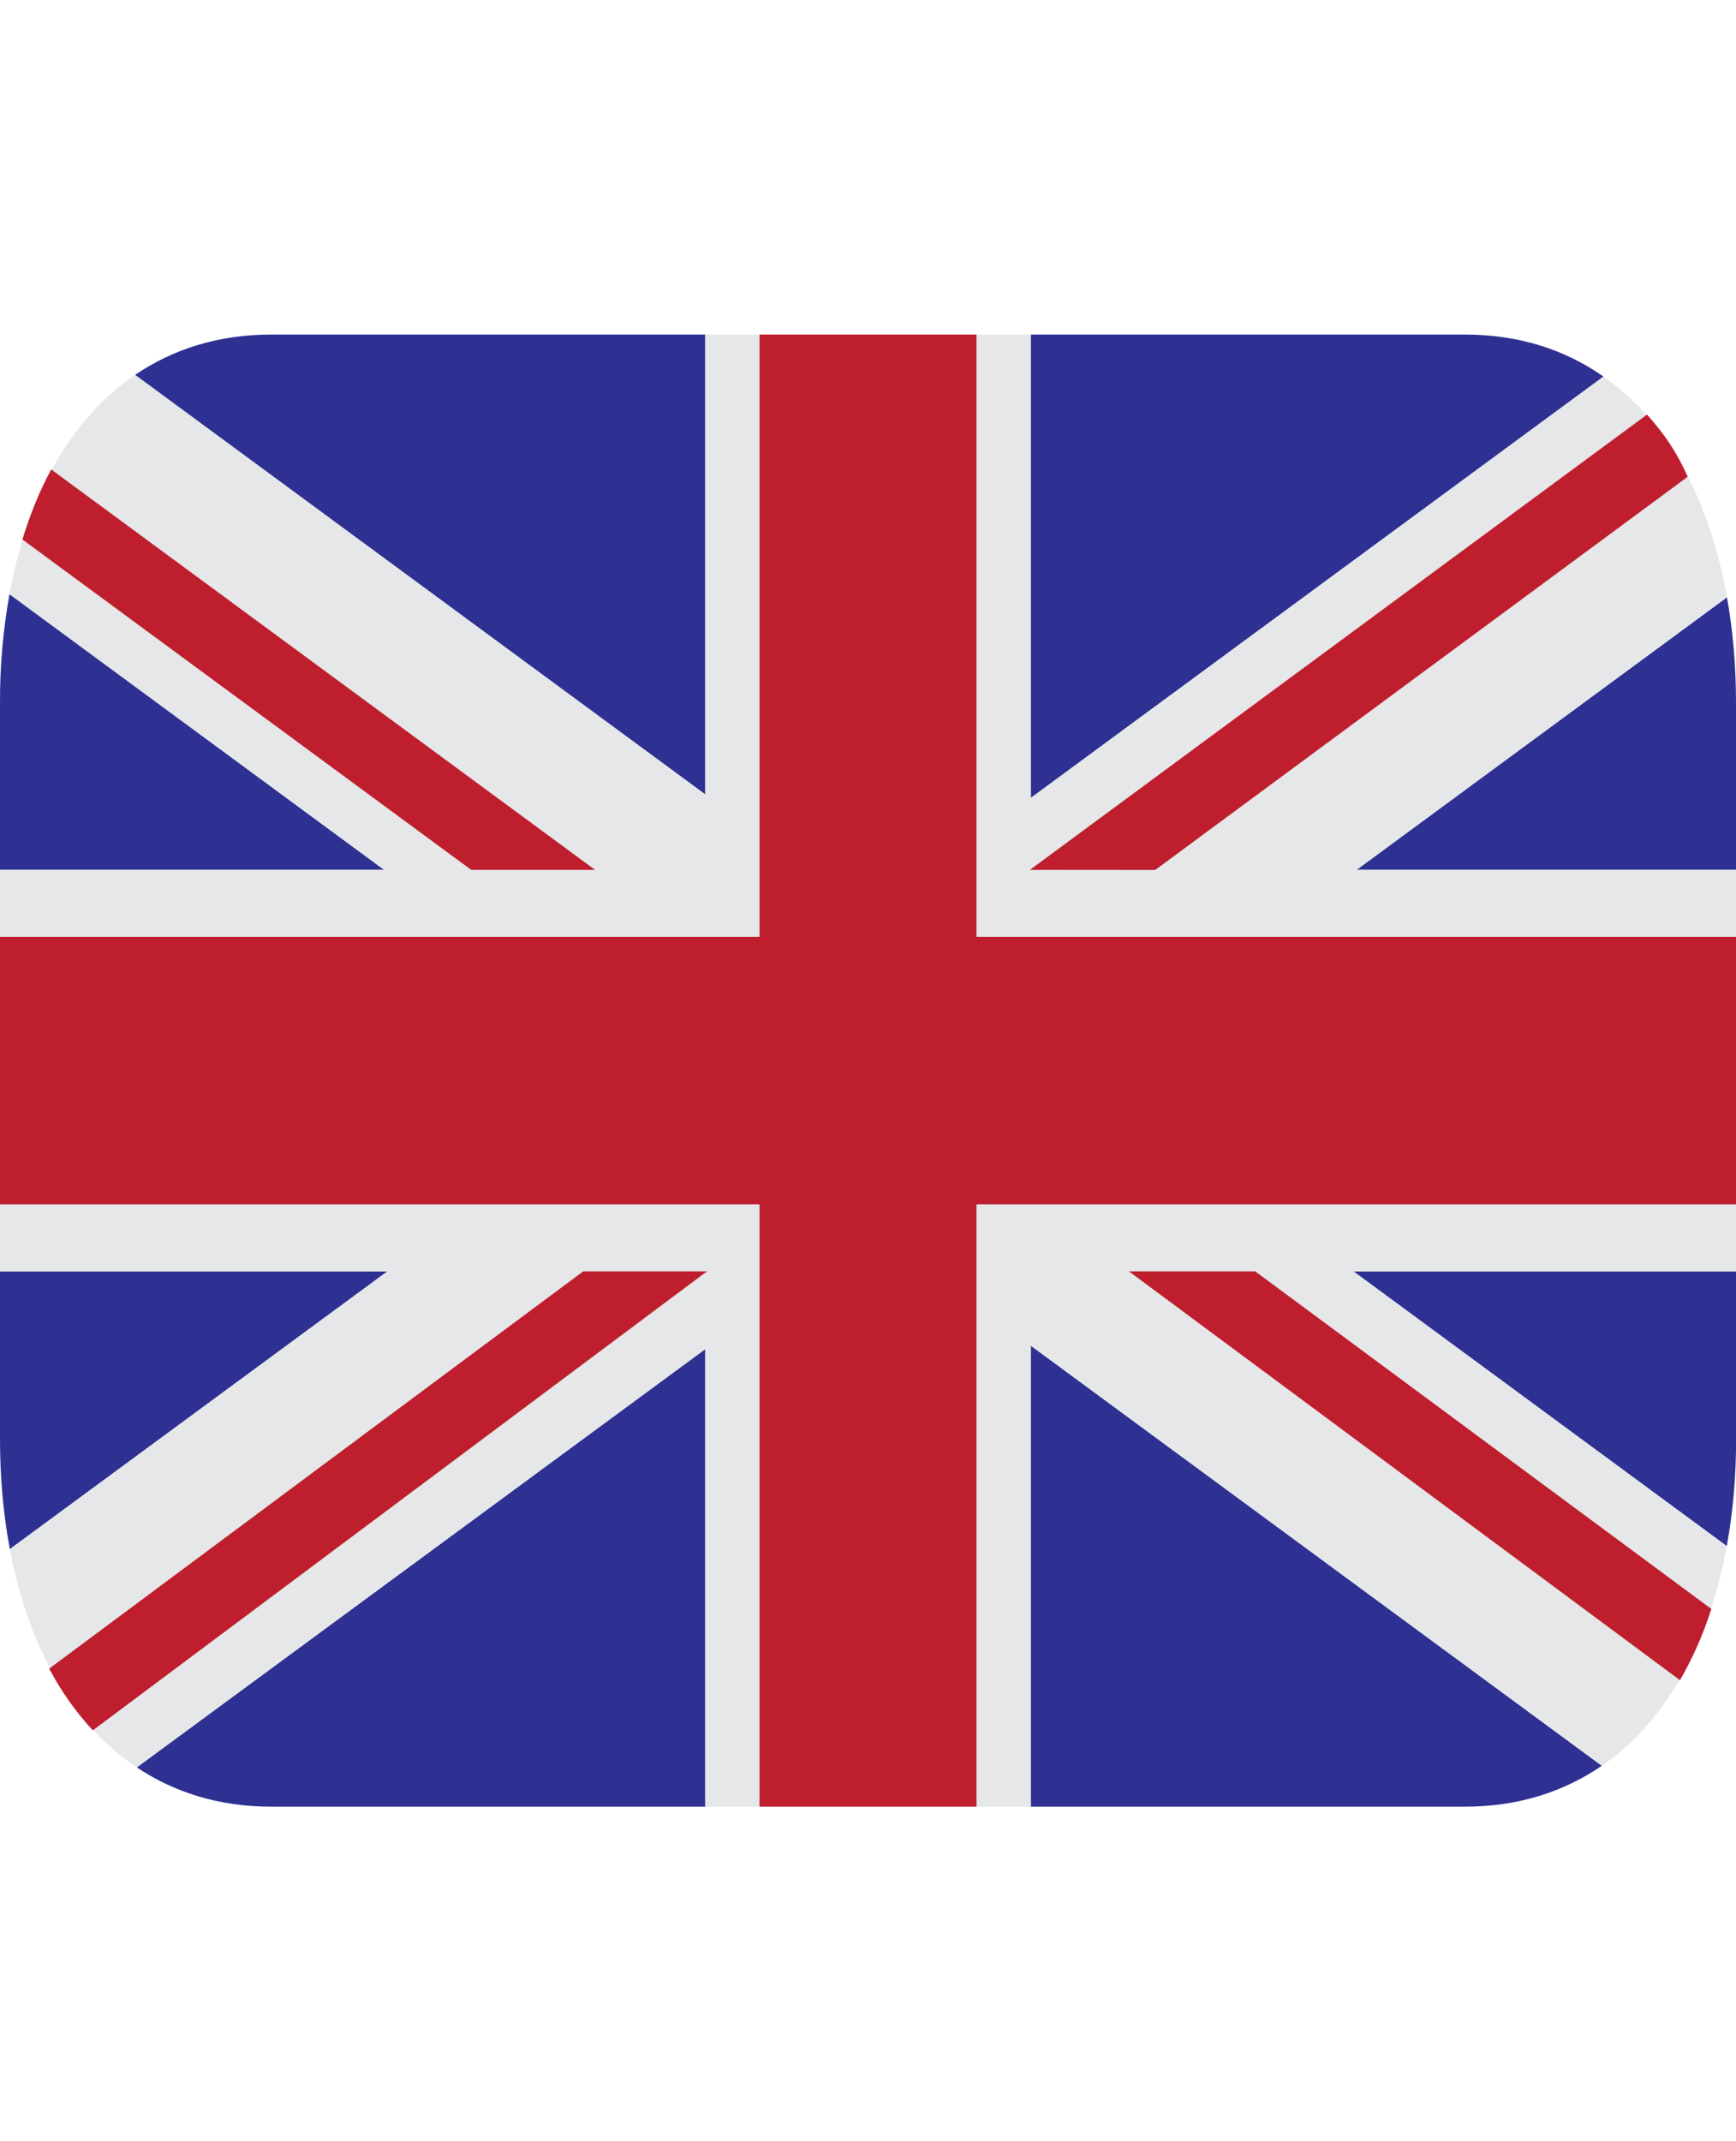<svg width="30" height="37" viewBox="0 0 30 37" fill="none" xmlns="http://www.w3.org/2000/svg">
<g id="emojione-v1:flag-for-united-kingdom" clip-path="url(#clip0_44_61)">
<path id="Vector" d="M17.813 31.219H25.313C26.239 31.219 27.027 30.961 27.681 30.512L17.813 23.252V31.219ZM29.841 26.715C29.948 26.127 30.002 25.505 30.002 24.859V21.968H23.388L29.839 26.715M0.164 10.267C0.053 10.882 -0.002 11.511 5.5668e-05 12.141V15.031H6.639L0.164 10.267ZM12.188 5.781H4.688C3.767 5.781 2.985 6.036 2.334 6.478L12.188 13.728V5.781ZM2.364 30.54C3.009 30.97 3.781 31.219 4.688 31.219H12.188V23.312L2.364 30.54ZM5.5668e-05 21.969V24.859C5.5668e-05 25.525 0.057 26.166 0.17 26.769L6.695 21.969H5.5668e-05ZM27.71 6.507C27.051 6.045 26.253 5.781 25.313 5.781H17.813V13.789L27.71 6.507ZM30 15.031V12.141C30 11.508 29.947 10.898 29.844 10.321L23.443 15.031H30Z" fill="#2E3192"/>
<path id="Vector_2" d="M23.443 15.031L29.844 10.321C29.551 8.666 28.837 7.295 27.71 6.507L17.812 13.789V5.781H16.875V16.188H30V15.031H23.443ZM0 20.812V21.969H6.695L0.17 26.769C0.48 28.419 1.216 29.775 2.364 30.54L12.188 23.312V31.219H13.125V20.812H0ZM30 20.812H16.875V31.219H17.812V23.252L27.681 30.512C28.816 29.733 29.539 28.37 29.839 26.716L23.388 21.969H30V20.812ZM12.188 5.781V13.728L2.334 6.478C1.195 7.253 0.467 8.614 0.164 10.267L6.639 15.031H0V16.188H13.125V5.781H12.188Z" fill="#E6E7E8"/>
<path id="Vector_3" d="M16.875 16.188V5.781H13.125V16.188H0V20.812H13.125V31.219H16.875V20.812H30V16.188H16.875Z" fill="#BE1E2D"/>
<path id="Vector_4" d="M10.283 15.031L0.885 8.112C0.683 8.482 0.521 8.889 0.387 9.322L8.143 15.031H10.282M29.573 27.802L21.692 21.969H19.51L29.032 29.033C29.252 28.652 29.434 28.24 29.573 27.804M28.462 7.164L17.798 15.031L19.963 15.033L29.165 8.238C28.96 7.778 28.743 7.48 28.462 7.164ZM0.85 28.834C1.061 29.23 1.314 29.589 1.604 29.9L12.217 21.969H10.078L0.85 28.834Z" fill="#BE1E2D"/>
</g>
<defs>
<clipPath id="clip0_44_61">
<rect width="30" height="37" fill="white"/>
</clipPath>
</defs>
</svg>
